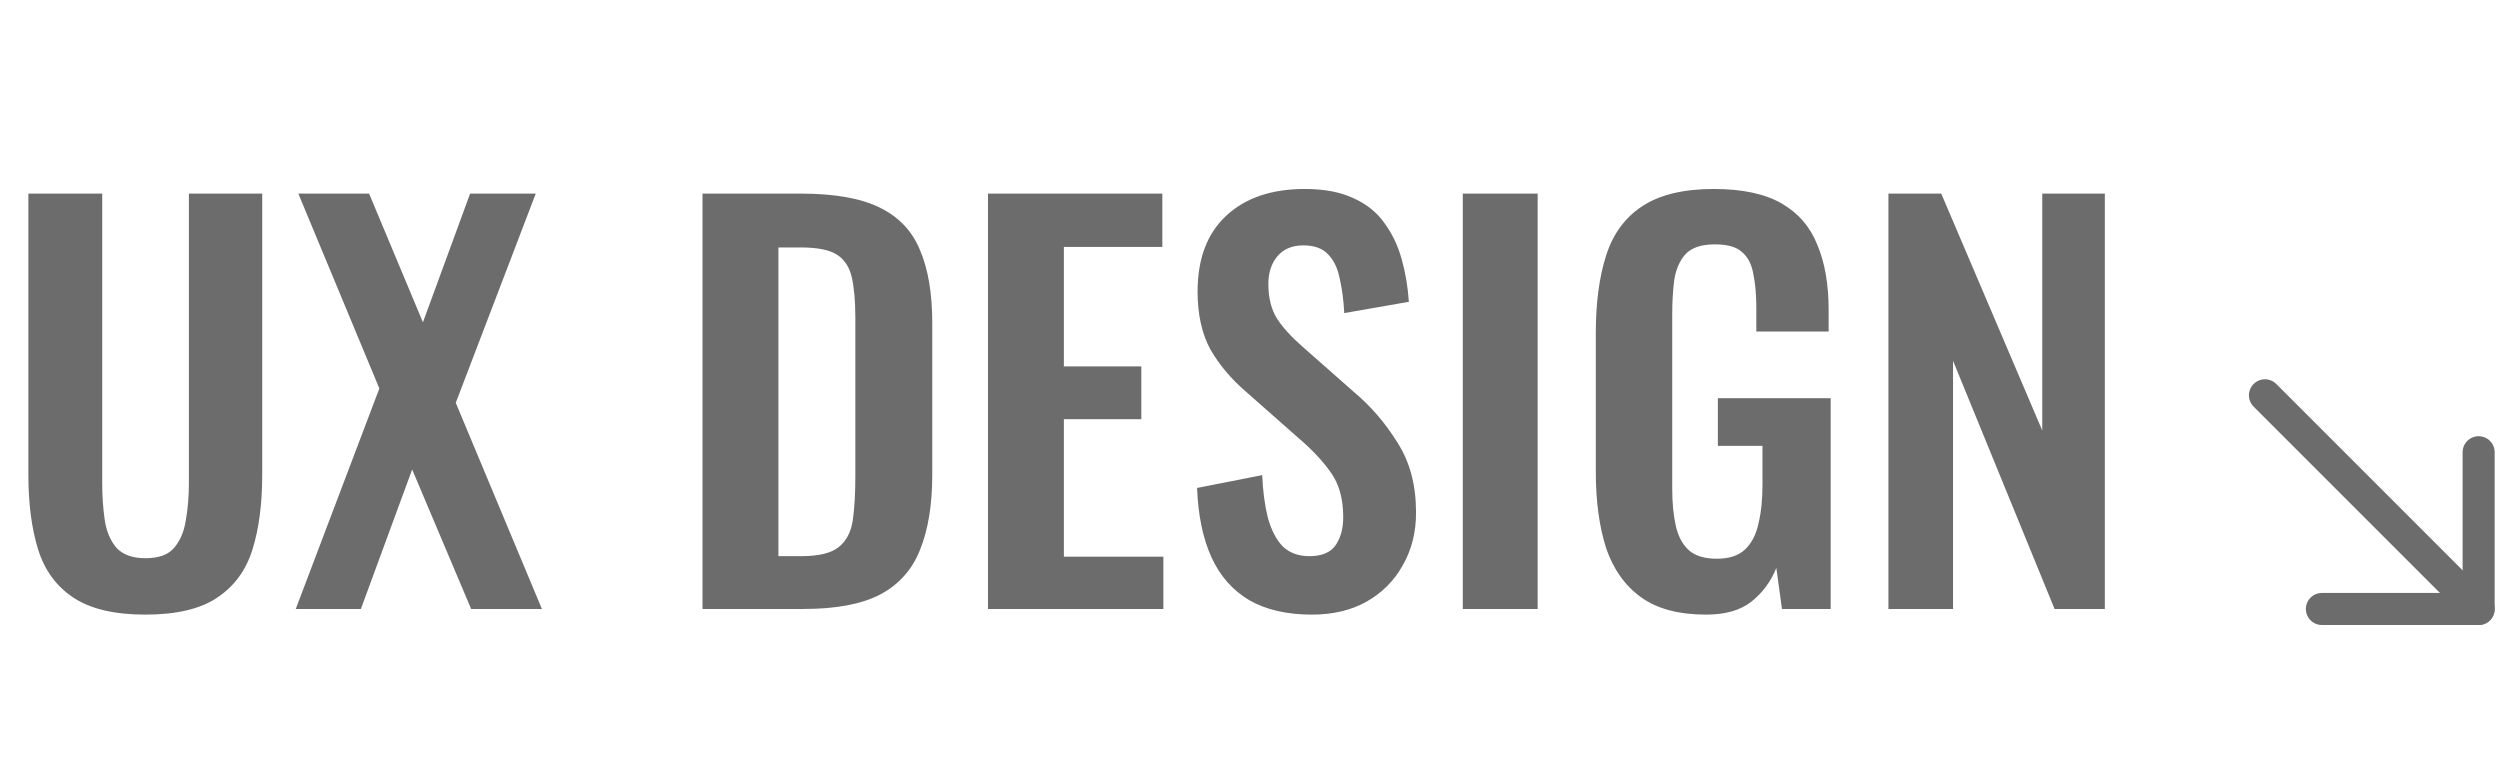 <svg width="234" height="71" viewBox="0 0 234 71" fill="none" xmlns="http://www.w3.org/2000/svg">
<path d="M13.6 57.528C10.72 57.528 8.48 57 6.88 55.944C5.28 54.888 4.176 53.384 3.568 51.432C2.96 49.48 2.656 47.144 2.656 44.424V18.12H9.568V45.24C9.568 46.456 9.648 47.608 9.808 48.696C9.968 49.752 10.336 50.616 10.912 51.288C11.52 51.928 12.416 52.248 13.6 52.248C14.848 52.248 15.744 51.928 16.288 51.288C16.864 50.616 17.232 49.752 17.392 48.696C17.584 47.608 17.68 46.456 17.68 45.24V18.12H24.544V44.424C24.544 47.144 24.24 49.48 23.632 51.432C23.024 53.384 21.92 54.888 20.32 55.944C18.752 57 16.512 57.528 13.6 57.528ZM27.683 57L35.507 36.36L27.923 18.12H34.547L39.587 30.168L44.003 18.12H50.147L42.659 37.704L50.723 57H44.099L38.579 43.944L33.779 57H27.683ZM65.756 57V18.12H74.924C78.092 18.12 80.556 18.552 82.316 19.416C84.108 20.28 85.372 21.608 86.108 23.4C86.876 25.192 87.26 27.464 87.26 30.216V44.424C87.26 47.24 86.876 49.592 86.108 51.48C85.372 53.336 84.124 54.728 82.364 55.656C80.636 56.552 78.252 57 75.212 57H65.756ZM72.86 52.056H75.02C76.652 52.056 77.82 51.768 78.524 51.192C79.228 50.616 79.66 49.784 79.82 48.696C79.98 47.576 80.06 46.216 80.06 44.616V29.736C80.06 28.168 79.948 26.904 79.724 25.944C79.5 24.984 79.036 24.28 78.332 23.832C77.628 23.384 76.492 23.16 74.924 23.16H72.86V52.056ZM92.475 57V18.12H108.795V23.112H99.579V34.296H106.827V39.24H99.579V52.104H108.891V57H92.475ZM122.798 57.528C120.462 57.528 118.51 57.08 116.942 56.184C115.374 55.256 114.19 53.912 113.39 52.152C112.59 50.392 112.142 48.232 112.046 45.672L118.142 44.472C118.206 45.976 118.382 47.304 118.67 48.456C118.99 49.608 119.454 50.504 120.062 51.144C120.702 51.752 121.534 52.056 122.558 52.056C123.71 52.056 124.526 51.72 125.006 51.048C125.486 50.344 125.726 49.464 125.726 48.408C125.726 46.712 125.342 45.32 124.574 44.232C123.806 43.144 122.782 42.056 121.502 40.968L116.606 36.648C115.23 35.464 114.126 34.152 113.294 32.712C112.494 31.24 112.094 29.432 112.094 27.288C112.094 24.216 112.99 21.848 114.782 20.184C116.574 18.52 119.022 17.688 122.126 17.688C123.95 17.688 125.47 17.976 126.686 18.552C127.902 19.096 128.862 19.864 129.566 20.856C130.302 21.848 130.846 22.984 131.198 24.264C131.55 25.512 131.774 26.84 131.87 28.248L125.822 29.304C125.758 28.088 125.614 27 125.39 26.04C125.198 25.08 124.83 24.328 124.286 23.784C123.774 23.24 123.006 22.968 121.982 22.968C120.926 22.968 120.11 23.32 119.534 24.024C118.99 24.696 118.718 25.544 118.718 26.568C118.718 27.88 118.99 28.968 119.534 29.832C120.078 30.664 120.862 31.528 121.886 32.424L126.734 36.696C128.334 38.04 129.694 39.624 130.814 41.448C131.966 43.24 132.542 45.416 132.542 47.976C132.542 49.832 132.126 51.48 131.294 52.92C130.494 54.36 129.358 55.496 127.886 56.328C126.446 57.128 124.75 57.528 122.798 57.528ZM136.917 57V18.12H143.925V57H136.917ZM159.688 57.528C157.128 57.528 155.096 56.984 153.592 55.896C152.088 54.808 151 53.272 150.328 51.288C149.688 49.272 149.368 46.904 149.368 44.184V31.128C149.368 28.344 149.688 25.944 150.328 23.928C150.968 21.912 152.088 20.376 153.688 19.32C155.32 18.232 157.56 17.688 160.408 17.688C163.064 17.688 165.176 18.136 166.744 19.032C168.312 19.928 169.432 21.224 170.104 22.92C170.808 24.584 171.16 26.616 171.16 29.016V31.032H164.392V28.824C164.392 27.576 164.296 26.504 164.104 25.608C163.944 24.712 163.592 24.04 163.048 23.592C162.536 23.112 161.688 22.872 160.504 22.872C159.256 22.872 158.344 23.176 157.768 23.784C157.224 24.392 156.872 25.192 156.712 26.184C156.584 27.176 156.52 28.264 156.52 29.448V45.72C156.52 47.064 156.632 48.232 156.856 49.224C157.08 50.216 157.496 50.984 158.104 51.528C158.712 52.04 159.576 52.296 160.696 52.296C161.848 52.296 162.728 52.008 163.336 51.432C163.944 50.856 164.36 50.056 164.584 49.032C164.84 48.008 164.968 46.792 164.968 45.384V41.736H160.792V37.272H171.352V57H166.792L166.264 53.16C165.752 54.44 164.968 55.496 163.912 56.328C162.888 57.128 161.48 57.528 159.688 57.528ZM176.756 57V18.12H181.7L191.156 40.296V18.12H197.012V57H192.308L182.804 33.768V57H176.756Z" fill="#6C6C6C"/>
<path d="M232 57L212 37" stroke="#6C6C6C" stroke-width="3" stroke-miterlimit="10" stroke-linecap="round" stroke-linejoin="round"/>
<path d="M232 42.329V57H217.329" stroke="#6C6C6C" stroke-width="3" stroke-miterlimit="10" stroke-linecap="round" stroke-linejoin="round"/>
</svg>
